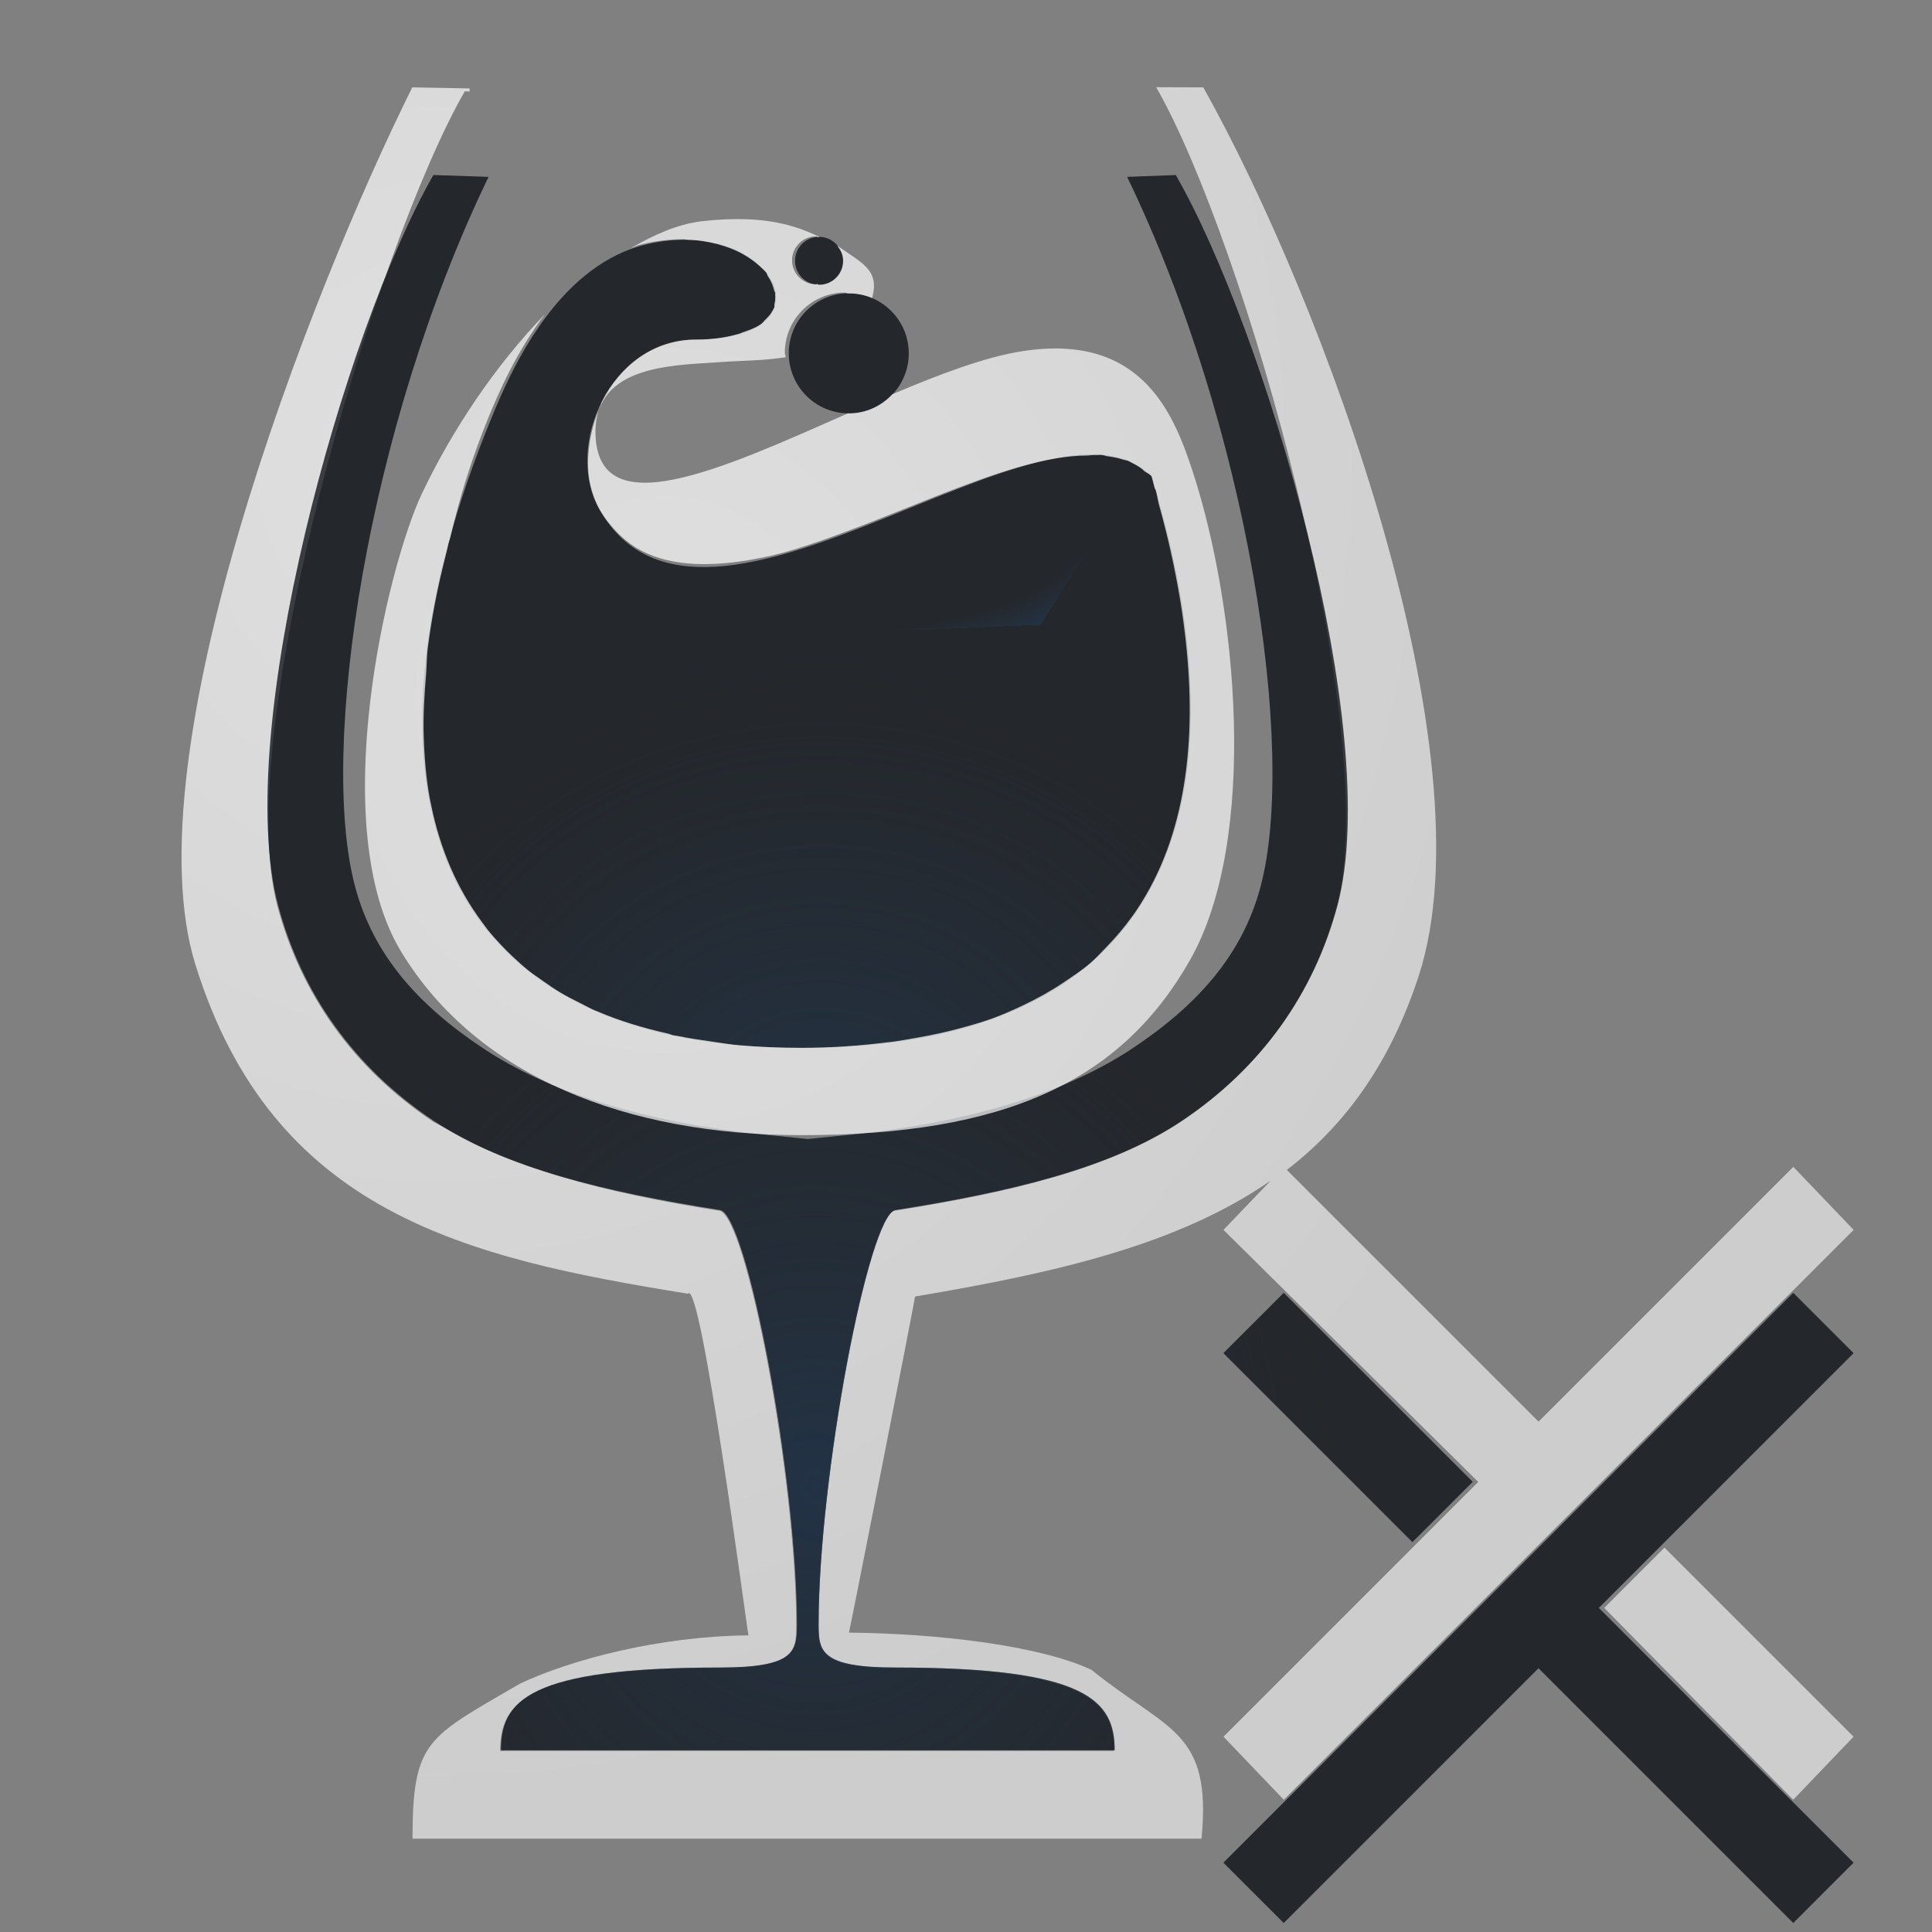 <?xml version="1.0" encoding="UTF-8"?>
<!-- Created with Inkscape (http://www.inkscape.org/) -->
<svg width="22" height="22" version="1.1" xmlns="http://www.w3.org/2000/svg" xmlns:cc="http://creativecommons.org/ns#" xmlns:dc="http://purl.org/dc/elements/1.1/" xmlns:rdf="http://www.w3.org/1999/02/22-rdf-syntax-ns#" xmlns:xlink="http://www.w3.org/1999/xlink">
	<rect width="100%" height="100%" fill="#808080" stroke="none"/>
	<defs>
		<radialGradient id="d" cx="7.068" cy="8.087" r="7.156" gradientTransform="matrix(53.913,0,0,60.186,-3662.4,-340.34)" gradientUnits="userSpaceOnUse" xlink:href="#b"/>
		<radialGradient id="b" cx="5.737" cy="6.822" r="7.156" gradientTransform="matrix(1.944,0,0,2.17,-7.363,-12.565)" gradientUnits="userSpaceOnUse">
			<stop stop-color="#ffffff" stop-opacity=".749" offset="0"/>
			<stop stop-color="#ffffff" stop-opacity=".605" offset="1"/>
		</radialGradient>
		<radialGradient id="e" cx="8.095" cy="13.492" r="6.154" gradientTransform="matrix(1,0,0,1.094,2,3.2)" gradientUnits="userSpaceOnUse" xlink:href="#a"/>
		<radialGradient id="a" cx="290.93" cy="-99.205" r="7.254" gradientTransform="matrix(1.491,0,0,1.443,-3762.2,2013.7)" gradientUnits="userSpaceOnUse">
			<stop stop-color="#213851" stop-opacity=".906" offset="0"/>
			<stop stop-color="#27303a" stop-opacity="0" offset="1"/>
		</radialGradient>
		<radialGradient id="c" cx="-3356.1" cy="1869.9" r="4.252" gradientTransform="matrix(39.481,0,0,35.979,129270,-66991)" gradientUnits="userSpaceOnUse" xlink:href="#a"/>
		<radialGradient id="f" cx="6.917" cy="-1.29" r="4.252" fx="10.29" fy="2.416" gradientTransform="matrix(27.259 1.262 -.618 13.34 -3441.6 77.429)" gradientUnits="userSpaceOnUse" xlink:href="#a"/>
		<radialGradient id="g" cx="5.737" cy="6.822" r="7.156" gradientTransform="matrix(1.944,0,0,2.17,-5.363,-8.565)" gradientUnits="userSpaceOnUse" xlink:href="#b"/>
	</defs>
	<g transform="translate(3363.4,-1852.5)">
		<g transform="matrix(.036 0 0 .036 -3237.7 1855.2)">
			<path transform="matrix(27.731,0,0,27.731,-3513.7,-102.83)" d="m13.982 1.998c1.012 1.764 2.588 7.357 2.059 9.342-0.265 0.993-0.86 1.847-1.779 2.459-0.808 0.538-1.959 0.808-3.262 1.014-0.305 0.048-0.877 3.037-0.877 4.729 0 0.303 0.023 0.49 0.877 0.49 2.187 0 2.5 0.379 2.5 0.943h-7c0-0.564 0.314-0.943 2.5-0.943 0.854 0 0.877-0.187 0.877-0.49 0-1.692-0.572-4.681-0.877-4.729-1.08-0.17-2.042-0.394-2.805-0.77l-0.457-0.244c-0.919-0.613-1.514-1.466-1.779-2.459-0.53-1.985 1.124-7.531 2.137-9.295l0.055 0.002v-0.035l-0.654-0.012c-1.188 2.39-3.214 7.628-2.473 10.008 0.882 2.83 3.076 3.343 5.617 3.752 0.148-0.199 0.674 3.836 0.691 3.897-1.016 0.01-2.02 0.275-2.607 0.551-1.054 0.616-1.225 0.642-1.225 1.768h9c0.118-1.24-0.382-1.22-1.256-1.926-0.587-0.276-1.75-0.415-2.766-0.424 0.017-0.061 0.762-3.841 0.754-3.834 1.627-0.273 3.009-0.595 4.057-1.322l-0.539 0.562 2.906 2.875-2.906 2.906 0.688 0.719 6.5-6.5-0.688-0.719-2.906 2.906-2.871-2.871c0.663-0.512 1.177-1.21 1.504-2.213 0.821-2.522-1.074-7.665-2.457-10.135l-0.537-0.002zm5.799 16.658-0.688 0.688 2.156 2.188 0.688-0.719-2.156-2.156z" color="#000000" color-rendering="auto" dominant-baseline="auto" fill="url(#g)" image-rendering="auto" shape-rendering="auto" solid-color="#000000" style="font-feature-settings:normal;font-variant-alternates:normal;font-variant-caps:normal;font-variant-ligatures:normal;font-variant-numeric:normal;font-variant-position:normal;isolation:auto;mix-blend-mode:normal;paint-order:normal;shape-padding:0;text-decoration-color:#000000;text-decoration-line:none;text-decoration-style:solid;text-indent:0;text-orientation:mixed;text-transform:none;white-space:normal"/>
			<path d="m-3232.6-0.078c-4.188-3e-6 -7.583 3.395-7.583 7.583s3.395 7.583 7.583 7.583 7.583-3.395 7.583-7.583-3.395-7.583-7.583-7.583zm-41.705 0.921c-4.376-0.076-9.156 0.438-14.191 1.787-27.778 7.443-42.107 40.959-47.609 54.326-45.227 109.91-24.774 199.48 97.925 199.48 135.4 0 135.19-102.1 110.71-180.85-33.228-33.228-141.27 68.253-174.46 10.778-11.511-19.936 3.232-53.946 30.222-53.946 40.122 0 28.031-31.048-2.6-31.578zm49.794 16.952c-9.961 0.702-17.679 8.995-17.665 18.981 0.011 10.478 8.502 18.97 18.981 18.981 10.478-0.011 18.97-8.503 18.981-18.981-0.011-10.478-8.502-18.97-18.981-18.981-0.439-0.015-0.877-0.015-1.316 0z" fill="#090d11" fill-opacity=".766" stroke-width="27.731" style="paint-order:normal"/>
			<path d="m-3233.6-0.241c-4.188 0-7.583 3.395-7.583 7.583 0 4.187 3.395 7.583 7.583 7.583 0.122 0 0.202-0.103 0.325-0.108 0.263 0.028 0.432 0.271 0.704 0.271 4.188 0 7.583-3.395 7.583-7.583s-3.395-7.583-7.583-7.583c-0.122 0-0.203 0.103-0.325 0.108-0.264-0.028-0.432-0.271-0.704-0.271zm-41.705 0.921c-4.376 0-9.155 0.456-14.191 1.787-27.779 7.443-42.107 40.959-47.609 54.326-5.893 14.322-10.18 28.281-13.108 41.761-23.986 90.038 5.288 157.89 112.06 157.89 135.4 0 135.19-102.1 110.71-180.85-4.21-4.21-9.616-6.234-15.924-6.716-33.788-3.603-94.628 40.041-133.46 34.828-10.271-1.63-18.959-6.735-25.078-17.332-11.511-19.936 3.233-53.946 30.222-53.946 35.571 0 30.03-24.318 6.987-30.222-0.016-0.004-0.039 0.004-0.055 0-2.873-0.812-6.128-1.211-9.533-1.354-0.368-0.015-0.655-0.156-1.029-0.163zm49.509 16.907c-9.963 0.709-17.678 8.993-17.664 18.98 0.011 10.481 8.5 18.97 18.98 18.98 0.047-4.7e-5 0.091 3.91e-4 0.139 0 0.407 0.026 0.764 0.207 1.177 0.208 10.478-0.011 18.97-8.502 18.98-18.98-0.011-10.478-8.502-18.97-18.98-18.98-0.091-0.003-0.186 0.002-0.277 0-0.362-0.021-0.672-0.207-1.039-0.208-0.426-0.014-0.89-0.014-1.316 0z" fill="url(#f)" fill-opacity=".753" stroke-width="27.731" style="paint-order:normal"/>
			<path d="m-3233.6-0.241c-4.188 0-7.583 3.395-7.583 7.583 0 4.187 3.395 7.583 7.583 7.583 0.122 0 0.202-0.103 0.325-0.108 0.263 0.028 0.432 0.271 0.704 0.271 4.188 0 7.583-3.395 7.583-7.583s-3.395-7.583-7.583-7.583c-0.122 0-0.203 0.103-0.325 0.108-0.264-0.028-0.432-0.271-0.704-0.271zm-41.705 0.921c-4.376 0-9.155 0.456-14.191 1.787-27.779 7.443-42.107 40.959-47.609 54.326-5.893 14.322-10.18 28.281-13.108 41.761-23.986 90.038 5.288 157.89 112.06 157.89 135.4 0 135.19-102.1 110.71-180.85-4.21-4.21-9.616-6.234-15.924-6.716-33.788-3.603-94.628 40.041-133.46 34.828-10.271-1.63-18.959-6.735-25.078-17.332-11.511-19.936 3.233-53.946 30.222-53.946 35.571 0 30.03-24.318 6.987-30.222-0.016-0.004-0.039 0.004-0.055 0-2.873-0.812-6.128-1.211-9.533-1.354-0.368-0.015-0.655-0.156-1.029-0.163zm49.509 16.907c-9.963 0.709-17.678 8.993-17.664 18.98 0.011 10.481 8.5 18.97 18.98 18.98 0.047-4.7e-5 0.091 3.91e-4 0.139 0 0.407 0.026 0.764 0.207 1.177 0.208 10.478-0.011 18.97-8.502 18.98-18.98-0.011-10.478-8.502-18.97-18.98-18.98-0.091-0.003-0.186 0.002-0.277 0-0.362-0.021-0.672-0.207-1.039-0.208-0.426-0.014-0.89-0.014-1.316 0z" fill="url(#c)" fill-opacity=".753" stroke-width="27.731" style="paint-order:normal"/>
			<path transform="matrix(27.731,0,0,27.731,-3513.7,-102.83)" d="m5.738 3c-1.012 1.764-2.299 6.347-1.77 8.332 0.265 0.993 0.86 1.847 1.779 2.459 0.808 0.538 1.959 0.808 3.262 1.014 0.305 0.048 0.877 3.037 0.877 4.729 0 0.303-0.023 0.49-0.877 0.49-2.187 0-2.5 0.379-2.5 0.943h7c0-0.564-0.314-0.943-2.5-0.943-0.854 0-0.877-0.187-0.877-0.49 0-1.692 0.572-4.681 0.877-4.729 1.302-0.205 2.454-0.475 3.262-1.014 0.919-0.613 1.514-1.466 1.779-2.459 0.53-1.985-0.831-6.568-1.844-8.332l-0.555 0.021c1.387 2.873 1.938 6.534 1.522 8.096-0.208 0.781-0.722 1.352-1.457 1.842-0.736 0.49-1.8 0.844-3.258 0.992l-0.449 0.045-0.449-0.045c-1.458-0.148-2.522-0.502-3.258-0.992-0.736-0.49-1.249-1.061-1.457-1.842-0.417-1.562 0.134-5.222 1.522-8.096l-0.629-0.021zm9.699 12.75-0.688 0.688 2.156 2.156 0.688-0.688zm5.812 0-6.5 6.5 0.688 0.688 2.906-2.906 2.906 2.906 0.688-0.688-2.906-2.906 2.906-2.906-0.688-0.688z" color="#000000" color-rendering="auto" dominant-baseline="auto" fill="#090d11" fill-opacity=".766" image-rendering="auto" shape-rendering="auto" solid-color="#000000" style="font-feature-settings:normal;font-variant-alternates:normal;font-variant-caps:normal;font-variant-ligatures:normal;font-variant-numeric:normal;font-variant-position:normal;isolation:auto;mix-blend-mode:normal;paint-order:normal;shape-padding:0;text-decoration-color:#000000;text-decoration-line:none;text-decoration-style:solid;text-indent:0;text-orientation:mixed;text-transform:none;white-space:normal"/>
			<path transform="matrix(27.731,0,0,27.731,-3513.7,-102.83)" d="m5.738 3c-1.012 1.764-2.299 6.347-1.77 8.332 0.265 0.993 0.86 1.847 1.779 2.459 0.808 0.538 1.959 0.808 3.262 1.014 0.305 0.048 0.877 3.037 0.877 4.729 0 0.303-0.023 0.49-0.877 0.49-2.187 0-2.5 0.379-2.5 0.943h7c0-0.564-0.314-0.943-2.5-0.943-0.854 0-0.877-0.187-0.877-0.49 0-1.692 0.572-4.681 0.877-4.729 1.302-0.205 2.454-0.475 3.262-1.014 0.919-0.613 1.514-1.466 1.779-2.459 0.53-1.985-0.831-6.568-1.844-8.332l-0.555 0.021c1.387 2.873 1.938 6.534 1.522 8.096-0.208 0.781-0.722 1.352-1.457 1.842-0.736 0.49-1.8 0.844-3.258 0.992l-0.449 0.045-0.449-0.045c-1.458-0.148-2.522-0.502-3.258-0.992-0.736-0.49-1.249-1.061-1.457-1.842-0.417-1.562 0.134-5.222 1.522-8.096l-0.629-0.021zm9.699 12.75-0.688 0.688 2.156 2.156 0.688-0.688zm5.812 0-6.5 6.5 0.688 0.688 2.906-2.906 2.906 2.906 0.688-0.688-2.906-2.906 2.906-2.906-0.688-0.688z" color="#000000" color-rendering="auto" dominant-baseline="auto" fill="url(#e)" fill-opacity=".766" image-rendering="auto" shape-rendering="auto" solid-color="#000000" style="font-feature-settings:normal;font-variant-alternates:normal;font-variant-caps:normal;font-variant-ligatures:normal;font-variant-numeric:normal;font-variant-position:normal;isolation:auto;mix-blend-mode:normal;paint-order:normal;shape-padding:0;text-decoration-color:#000000;text-decoration-line:none;text-decoration-style:solid;text-indent:0;text-orientation:mixed;text-transform:none;white-space:normal"/>
			<path d="m-3255.6-5.657c-4.372-0.137-9.109 0.04-14.191 0.65-7.681 0.923-15.121 4.339-22.423 8.558 0.944-0.324 1.786-0.822 2.762-1.083 5.036-1.331 9.815-1.787 14.191-1.787 0.374 0.006 0.661 0.147 1.029 0.163 3.412 0.059 6.519 0.621 9.424 1.354 0.033 0.009 0.078-9e-3 0.108 0 0.23 0.059 0.424 0.154 0.65 0.217 2.383 0.656 4.535 1.486 6.5 2.491 0.539 0.274 1.011 0.571 1.517 0.867 1.618 0.951 3.035 1.96 4.279 3.087 0.39 0.35 0.786 0.666 1.137 1.029 0.389 0.405 0.906 0.774 1.246 1.192 0.341 0.42 0.319 0.872 0.596 1.3 1.03 1.509 1.649 3.042 2.004 4.604 0.047 0.241 0.289 0.463 0.325 0.704 0.025 0.168-0.072 0.321-0.055 0.487 0.116 1.045 0.01 2.025-0.216 3.033-0.069 0.337 0.064 0.696-0.055 1.029-0.105 0.303-0.294 0.571-0.433 0.867-0.026 0.054-0.081 0.108-0.108 0.163-0.546 1.12-1.49 2.107-2.546 3.087-0.222 0.205-0.297 0.451-0.542 0.65-0.289 0.234-0.491 0.482-0.813 0.704-0.086 0.059-0.236 0.105-0.325 0.163-1.408 0.936-3.33 1.597-5.362 2.275-0.316 0.102-0.484 0.282-0.813 0.379-0.072 0.022-0.197 0.033-0.272 0.054-3.676 1.062-7.979 1.841-13.649 1.841-3.374 0-6.569 0.548-9.533 1.516-2.966 0.969-5.731 2.366-8.233 4.117-4.983 3.498-9.003 8.38-11.808 13.866-0.361 0.706-0.492 1.496-0.812 2.221 5.139-13.669 25.214-13.697 37.59-14.57 9.371-0.661 12.695-0.35 21.286-1.571-0.039-0.49-0.269-0.909-0.272-1.408-0.014-9.988 7.694-18.302 17.657-19.011 0.426-0.014 0.874-0.014 1.3 0 0.367 2.77e-4 0.722 0.196 1.083 0.217 0.089 0.002 0.183-3e-3 0.272 0 2.596 0.003 5.058 0.517 7.312 1.462 2.385-8.905-2.997-10.89-11.158-16.628 1.156 1.331 2.004 2.973 2.004 4.875 0 4.188-3.395 7.583-7.583 7.583-0.272 0-0.44-0.243-0.704-0.271-0.122 0.006-0.202 0.108-0.325 0.108-4.187-2e-6 -7.583-3.395-7.583-7.583 0-4.187 3.396-7.583 7.583-7.583 0.272 0 0.441 0.243 0.704 0.271 0.122-0.006 0.203-0.108 0.325-0.108-6.045-2.995-13.401-5.275-23.07-5.579zm-63.641 30.005c-15.825 16.275-29.473 36.847-38.888 56.6-11.052 23.187-30.738 105.56-6.608 145.16 24.126 39.592 71.478 57.953 126.63 57.953 64.284 0 101.06-16.977 122.84-55.355s14.99-111.5 0.758-154.9c-6.229-19-16.666-43.383-53.622-37.751-11.732 1.788-26.196 7.252-41.273 13.649-3.461 3.681-8.253 6.061-13.703 6.066-0.094-6.4e-5 -0.18-0.039-0.272-0.054-40.108 17.688-79.944 36.195-79.944 5.687 0-2.503 0.39-4.668 1.029-6.608-1.456 3.442-2.39 7.053-2.925 10.67v0.054c-0.075 0.56-0.165 1.119-0.216 1.679-0.387 3.762-0.326 7.529 0.487 11.103 0.645 2.857 1.64 5.563 3.087 8.07 1.696 2.938 3.674 5.22 5.741 7.366 1.601 1.572 3.314 3.014 5.146 4.17 0.164 0.104 0.322 0.225 0.487 0.325 9.501 5.755 21.901 6.191 35.585 3.954 2.933-0.571 5.848-1.022 8.883-1.841 0.67-0.157 1.33-0.321 2.004-0.487 33.186-9.432 70.954-30.807 96.356-30.765 0.756-0.014 1.593-0.183 2.329-0.163 0.103 0.003 0.222-0.004 0.325 0 0.066 0.004 0.15-0.005 0.216 0 0.455 0.031 1.017-0.102 1.462-0.054 0.761 0.058 1.379 0.383 2.112 0.487 0.053 0.008 0.111-0.008 0.164 0 1.611 0.237 3.185 0.551 4.658 1.029 0.499 0.153 1.102 0.185 1.571 0.379 0.326 0.13 0.602 0.344 0.921 0.487 0.091 0.052 0.175 0.117 0.272 0.163 1.404 0.73 2.813 1.448 3.9 2.6 0.751 0.574 1.641 0.883 2.329 1.571 0.387 1.245 0.601 2.589 0.975 3.845 0.01 0.014-0.01 0.041 0 0.054 0.1 0.166 0.255 0.279 0.325 0.487 0.345 1.034 0.595 2.979 0.921 4.225 0.025 0.088 0.031 0.182 0.055 0.271 2.836 10.094 5.106 20.327 6.824 30.765 0.712 4.295 1.264 8.545 1.733 12.837 3.352 30.896 0.219 61.195-15.49 84.656-0.506 0.797-1.089 1.549-1.625 2.329-0.015 0.021-0.039 0.033-0.055 0.056-2.344 3.249-4.936 6.318-7.799 9.262-1.731 1.824-3.415 3.671-5.362 5.362-2.48 2.122-5.357 3.998-8.178 5.904-3.989 2.694-8.344 5.146-13.053 7.366-0.039 0.018-0.069 0.036-0.108 0.056-0.072 0.033-0.144 0.075-0.216 0.108-3.083 1.441-6.182 2.84-9.587 4.062-3.119 1.11-6.458 2.063-9.858 2.979-4.254 1.16-8.778 2.142-13.487 2.979-0.205 0.036-0.389 0.072-0.596 0.108-2.816 0.482-5.524 0.991-8.504 1.354-0.055 7e-3 -0.108-7e-3 -0.164 0-8.522 1.051-17.521 1.787-27.46 1.787-6.673 0-13.046-0.238-19.119-0.758-0.069-6e-3 -0.147 6e-3 -0.216 0-3.18-0.282-6.131-0.806-9.154-1.246-3.605-0.495-7.186-1.047-10.562-1.733-0.464-0.1-1.002-0.114-1.462-0.216-0.617-0.13-1.07-0.404-1.679-0.542-8.152-1.844-15.738-4.152-22.532-7.095-0.239-0.103-0.521-0.166-0.758-0.272-1.466-0.648-2.767-1.415-4.171-2.112-2.337-1.162-4.66-2.333-6.824-3.629-1.959-1.172-3.76-2.459-5.579-3.737-1.521-1.069-3.071-2.108-4.495-3.25-1.613-1.295-3.114-2.68-4.604-4.064-1.43-1.329-2.798-2.706-4.117-4.117-1.369-1.464-2.704-2.946-3.954-4.495-0.649-0.805-1.224-1.664-1.842-2.491-7.953-10.664-13.286-23.134-16.14-37.155-0.126-0.619-0.263-1.217-0.379-1.842-1.178-6.317-1.729-13.003-1.95-19.878-0.203-6.294 0.188-12.898 0.758-19.607 0.24-2.816 0.169-5.458 0.542-8.341 1.194-9.24 3.006-18.804 5.525-28.652 0.216-0.892 0.443-1.77 0.65-2.654 0.113-0.485 0.197-0.97 0.325-1.462v-0.054c0.171-0.657 0.419-1.345 0.596-2.004 2.891-12.4 6.797-25.142 12.186-38.239 3.012-7.317 8.76-20.633 17.82-32.443z" color="#000000" color-rendering="auto" dominant-baseline="auto" fill="url(#d)" image-rendering="auto" shape-rendering="auto" solid-color="#000000" stroke-width="27.731" style="font-feature-settings:normal;font-variant-alternates:normal;font-variant-caps:normal;font-variant-ligatures:normal;font-variant-numeric:normal;font-variant-position:normal;isolation:auto;mix-blend-mode:normal;paint-order:normal;shape-padding:0;text-decoration-color:#000000;text-decoration-line:none;text-decoration-style:solid;text-indent:0;text-orientation:mixed;text-transform:none;white-space:normal"/>
		</g>
	</g>
</svg>
